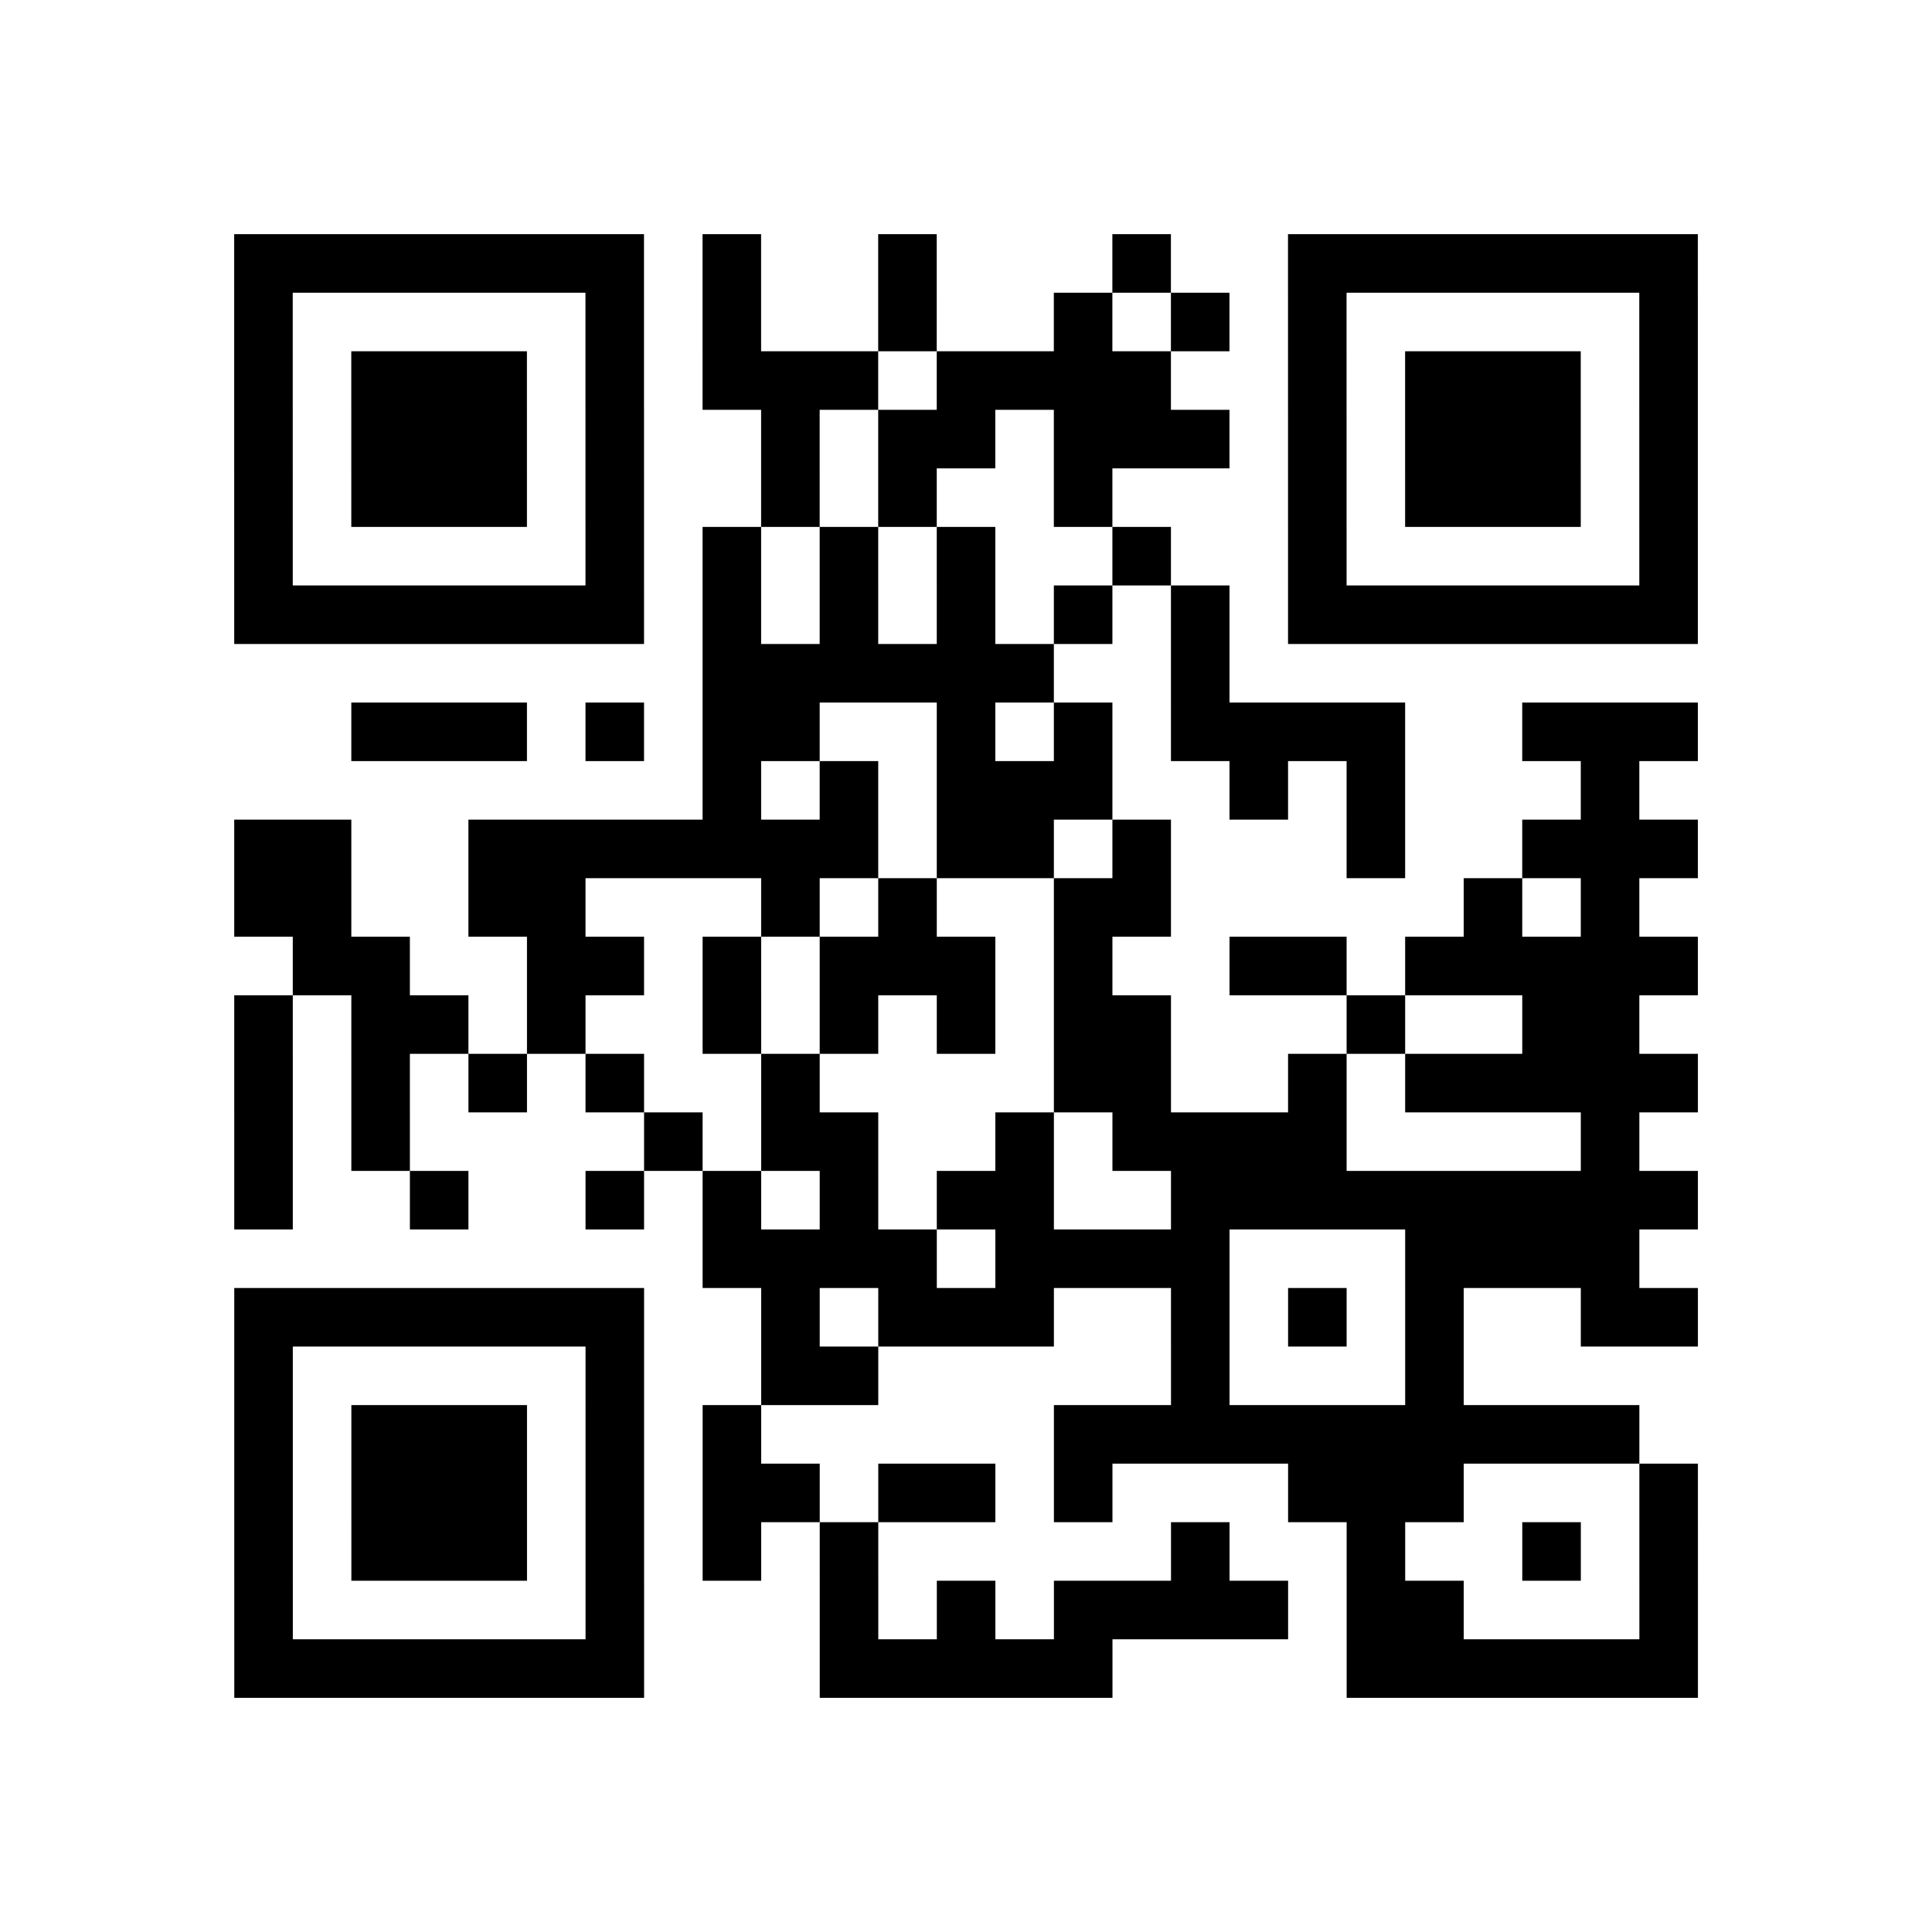 <?xml version="1.0" encoding="UTF-8"?>
<svg xmlns="http://www.w3.org/2000/svg" height="264" width="264" class="pyqrcode"><path transform="scale(8)" stroke="#000" class="pyqrline" d="M4 4.5h7m1 0h1m2 0h1m3 0h1m2 0h7m-25 1h1m5 0h1m1 0h1m2 0h1m2 0h1m1 0h1m1 0h1m5 0h1m-25 1h1m1 0h3m1 0h1m1 0h3m1 0h4m2 0h1m1 0h3m1 0h1m-25 1h1m1 0h3m1 0h1m2 0h1m1 0h2m1 0h3m1 0h1m1 0h3m1 0h1m-25 1h1m1 0h3m1 0h1m2 0h1m1 0h1m2 0h1m3 0h1m1 0h3m1 0h1m-25 1h1m5 0h1m1 0h1m1 0h1m1 0h1m2 0h1m2 0h1m5 0h1m-25 1h7m1 0h1m1 0h1m1 0h1m1 0h1m1 0h1m1 0h7m-17 1h6m2 0h1m-15 1h3m1 0h1m1 0h2m2 0h1m1 0h1m1 0h4m2 0h3m-17 1h1m1 0h1m1 0h3m2 0h1m1 0h1m3 0h1m-24 1h2m2 0h7m1 0h2m1 0h1m3 0h1m2 0h3m-25 1h2m2 0h2m3 0h1m1 0h1m2 0h2m5 0h1m1 0h1m-23 1h2m2 0h2m1 0h1m1 0h3m1 0h1m2 0h2m1 0h5m-25 1h1m1 0h2m1 0h1m2 0h1m1 0h1m1 0h1m1 0h2m3 0h1m2 0h2m-24 1h1m1 0h1m1 0h1m1 0h1m2 0h1m4 0h2m2 0h1m1 0h5m-25 1h1m1 0h1m4 0h1m1 0h2m2 0h1m1 0h4m4 0h1m-24 1h1m2 0h1m2 0h1m1 0h1m1 0h1m1 0h2m2 0h9m-17 1h4m1 0h4m3 0h4m-24 1h7m2 0h1m1 0h3m2 0h1m1 0h1m1 0h1m2 0h2m-25 1h1m5 0h1m2 0h2m5 0h1m3 0h1m-21 1h1m1 0h3m1 0h1m1 0h1m5 0h10m-24 1h1m1 0h3m1 0h1m1 0h2m1 0h2m1 0h1m3 0h3m3 0h1m-25 1h1m1 0h3m1 0h1m1 0h1m1 0h1m5 0h1m2 0h1m2 0h1m1 0h1m-25 1h1m5 0h1m3 0h1m1 0h1m1 0h4m1 0h2m3 0h1m-25 1h7m3 0h5m4 0h6"/></svg>
